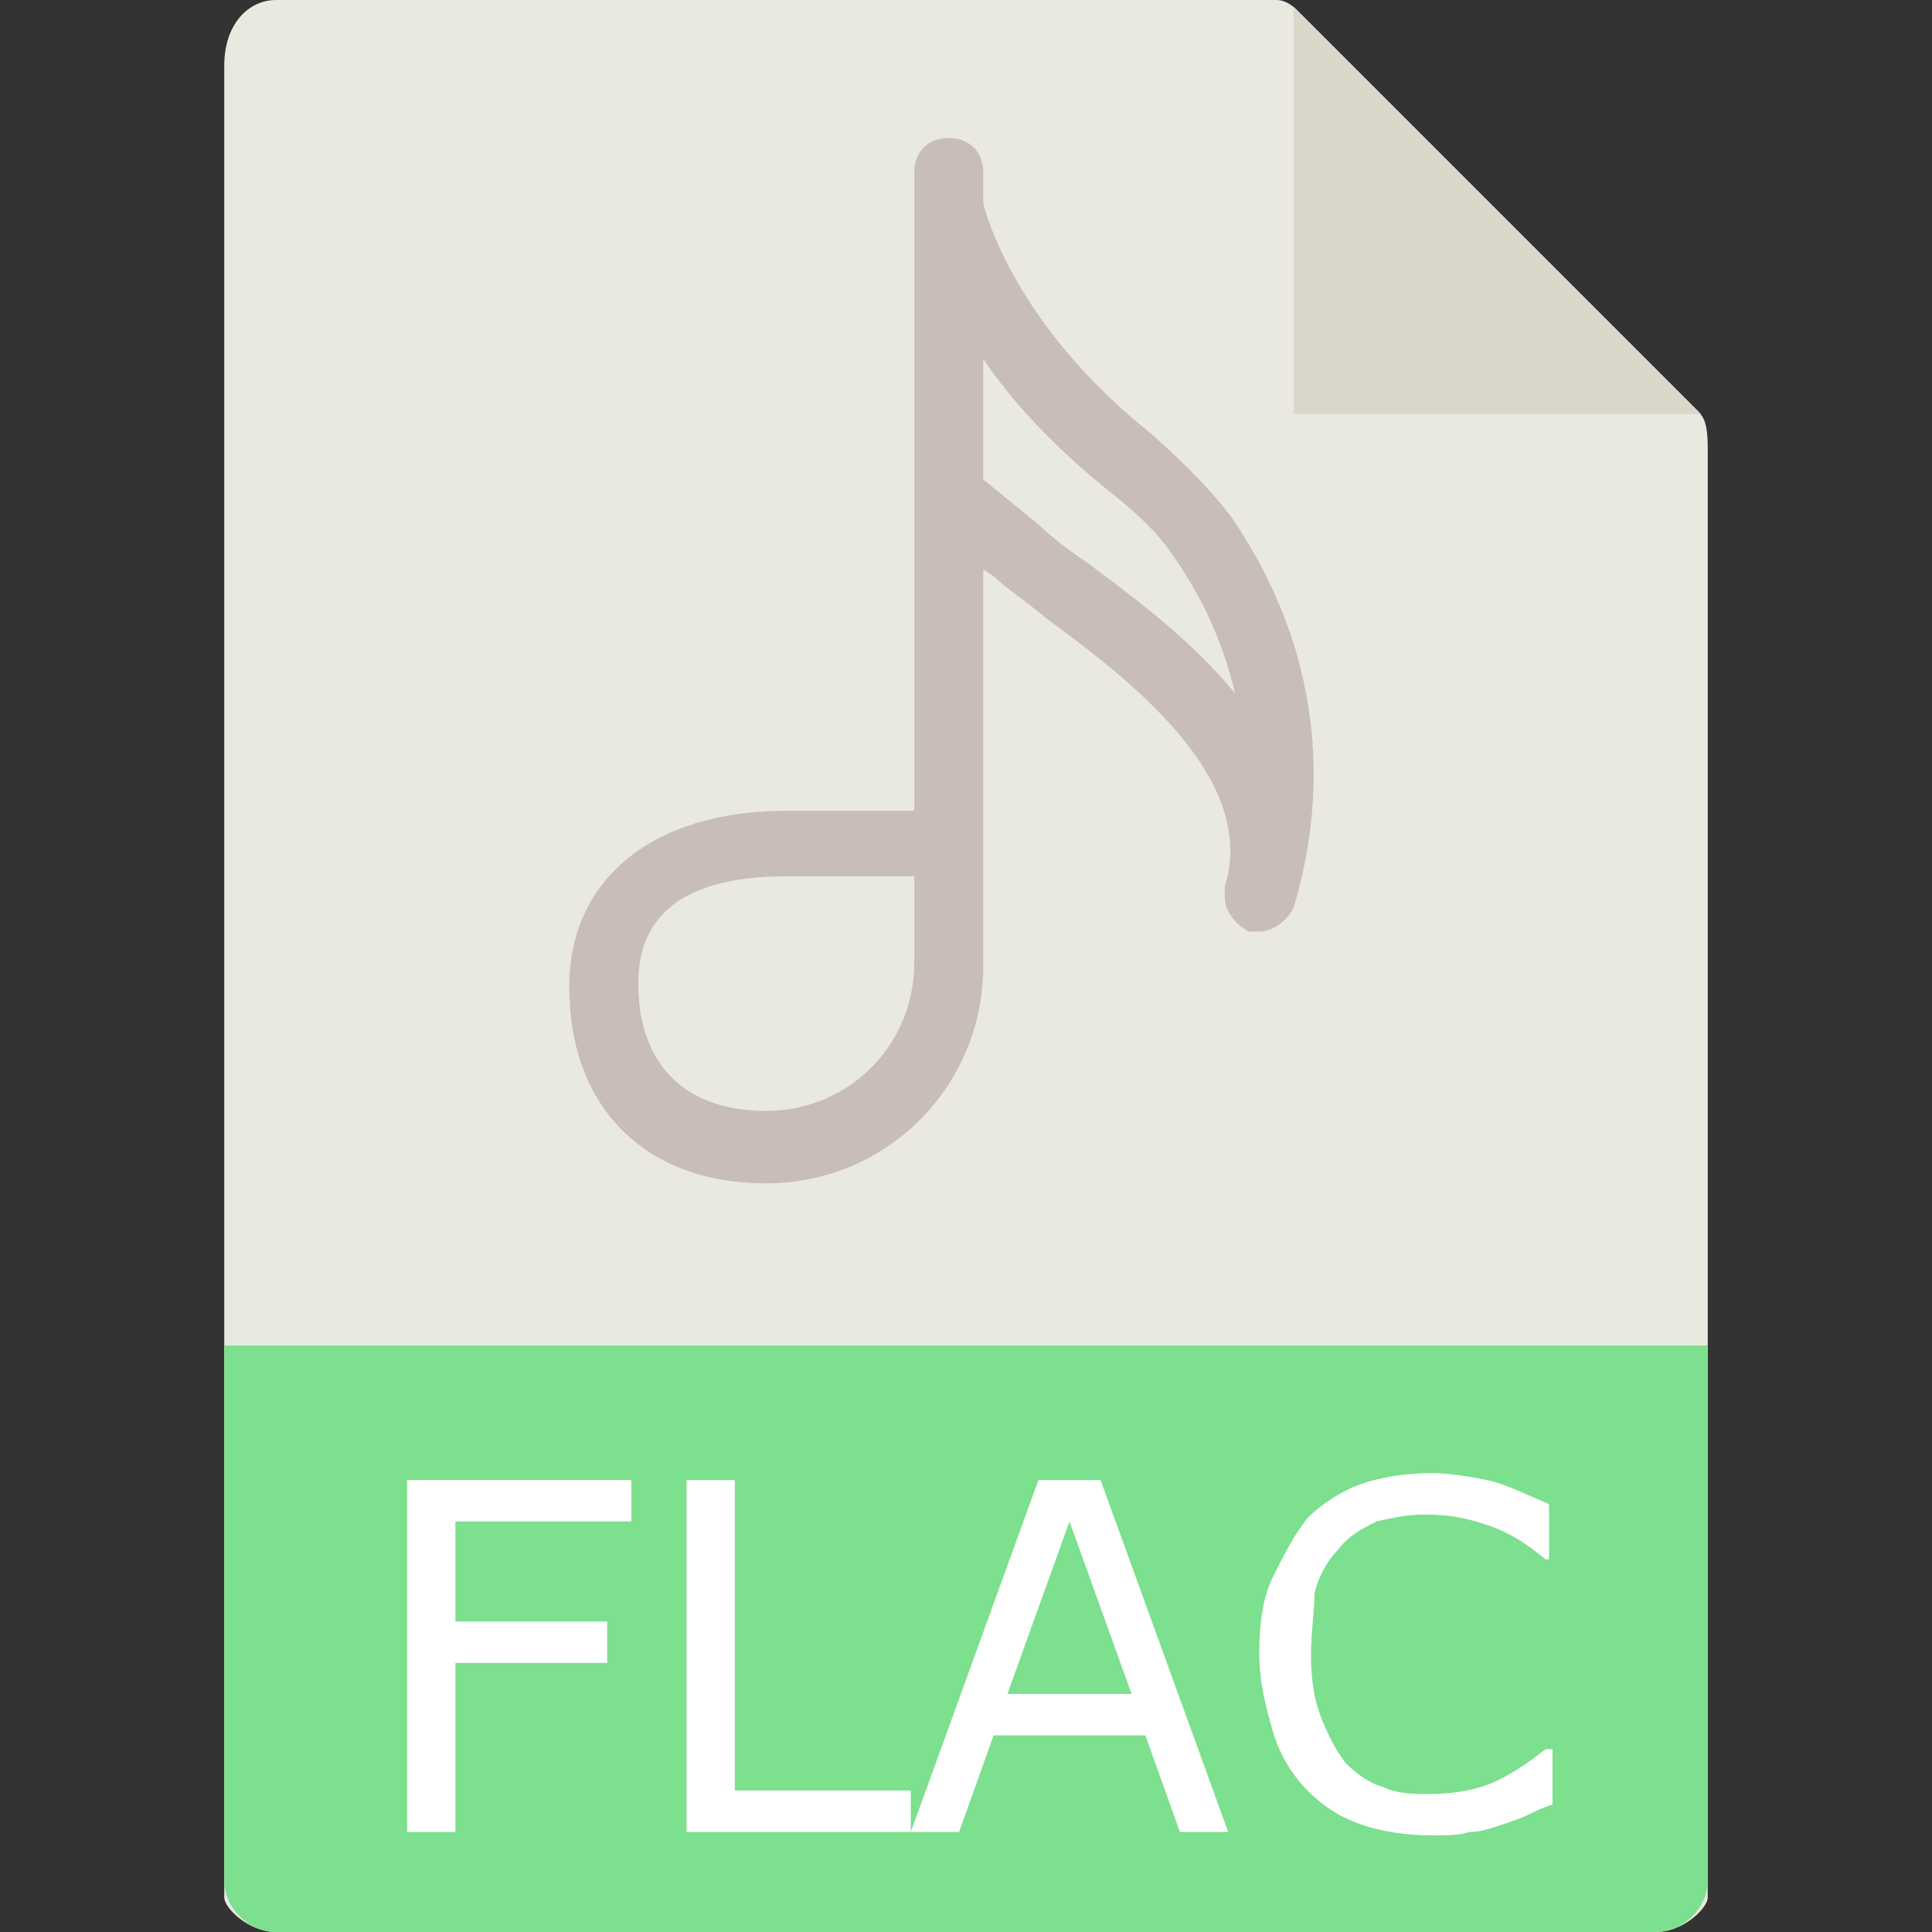 <?xml version="1.0" encoding="utf-8"?>
<!-- Generator: Adobe Illustrator 21.0.0, SVG Export Plug-In . SVG Version: 6.00 Build 0)  -->
<svg version="1.1" id="Capa_1" xmlns="http://www.w3.org/2000/svg" xmlns:xlink="http://www.w3.org/1999/xlink" x="0px" y="0px"
	 viewBox="0 0 56 56" style="enable-background:new 0 0 56 56;" xml:space="preserve">
<rect x="0" y="0" width="56" height="56" fill="#333333" stroke="none"/>
<style type="text/css">
	.st0{fill:#E9E9E0;}
	.st1{fill:#D9D7CA;}
	.st2{fill:#7CE08E;}
	.st3{fill:#C8BDB8;}
	.st4{fill:#FFFFFF;}
</style>
<g>
	<path class="st0" d="M37,0H8C7.2,0,6.5,0.7,6.5,1.9V55c0,0.3,0.7,1,1.5,1H48c0.8,0,1.5-0.7,1.5-1V13c0-0.7-0.1-0.9-0.3-1.1
		L37.6,0.3C37.4,0.1,37.2,0,37,0z"/>
	<polygon class="st1" points="37.5,0.2 37.5,12 49.3,12 	"/>
	<path class="st2" d="M48,56H8c-0.8,0-1.5-0.7-1.5-1.5V39h43v15.5C49.5,55.3,48.8,56,48,56z"/>
	<path class="st3" d="M35.7,15c-0.6-0.8-1.3-1.5-2.3-2.4c-3.9-3.1-4.8-6.3-4.9-6.7V5c0-0.6-0.4-1-1-1s-1,0.4-1,1v1v8.4v9.1h-3.7
		c-3.9,0-6.3,2-6.3,5.1c0,3.5,2.2,5.7,5.7,5.7c3.5,0,6.3-2.8,6.3-6.3V16.5l0.3,0.2c0.3,0.3,0.9,0.7,1.5,1.2c2.3,1.7,6.2,4.6,5.2,7.8
		c0,0.1,0,0.2,0,0.3c0,0.4,0.3,0.8,0.7,1c0.1,0,0.2,0,0.3,0c0.4,0,0.8-0.3,1-0.7C39.1,20.9,37,16.9,35.7,15z M26.5,27.9
		c0,2.4-1.9,4.3-4.3,4.3c-2.4,0-3.7-1.4-3.7-3.7c0-2.6,2.3-3.1,4.3-3.1h3.7V27.9z M31.5,16.3c-0.6-0.4-1.1-0.8-1.4-1.1l-1.6-1.3
		v-3.5c0.8,1.2,2,2.5,3.6,3.8c0.9,0.7,1.5,1.3,1.9,1.9c0.7,1,1.4,2.3,1.8,4C34.5,18.5,32.7,17.2,31.5,16.3z"/>
	<g>
		<path class="st4" d="M18.3,44.1h-5.1V47h4.4v1.2h-4.4v4.9h-1.4V42.9h6.5V44.1z"/>
		<path class="st4" d="M26.3,53.1h-6.4V42.9h1.4v9h5.1V53.1z"/>
		<path class="st4" d="M35.6,53.1h-1.4l-1-2.8h-4.4l-1,2.8h-1.4l3.7-10.2h1.8L35.6,53.1z M32.8,49.1l-1.8-5l-1.8,5H32.8z"/>
		<path class="st4" d="M45,52.3c-0.3,0.1-0.5,0.2-0.7,0.3c-0.2,0.1-0.5,0.2-0.8,0.3c-0.3,0.1-0.6,0.2-0.9,0.2
			c-0.3,0.1-0.7,0.1-1.1,0.1c-0.7,0-1.4-0.1-2-0.3c-0.6-0.2-1.1-0.5-1.6-1c-0.4-0.4-0.8-1-1-1.7c-0.2-0.7-0.4-1.4-0.4-2.3
			c0-0.8,0.1-1.6,0.4-2.2s0.6-1.2,1-1.7c0.4-0.4,1-0.8,1.6-1c0.6-0.2,1.3-0.3,2-0.3c0.5,0,1.1,0.1,1.6,0.2c0.5,0.1,1.1,0.4,1.8,0.7
			v1.6h-0.1c-0.6-0.5-1.1-0.8-1.7-1s-1.1-0.3-1.8-0.3c-0.5,0-1,0.1-1.4,0.2c-0.4,0.2-0.8,0.4-1.1,0.8c-0.3,0.3-0.6,0.8-0.7,1.3
			C38.1,46.7,38,47.3,38,48c0,0.7,0.1,1.3,0.3,1.8c0.2,0.5,0.4,0.9,0.7,1.3c0.3,0.3,0.7,0.6,1.1,0.7c0.4,0.2,0.9,0.2,1.3,0.2
			c0.7,0,1.3-0.1,1.8-0.3s1.1-0.6,1.6-1H45V52.3z"/>
	</g>
</g>
</svg>
